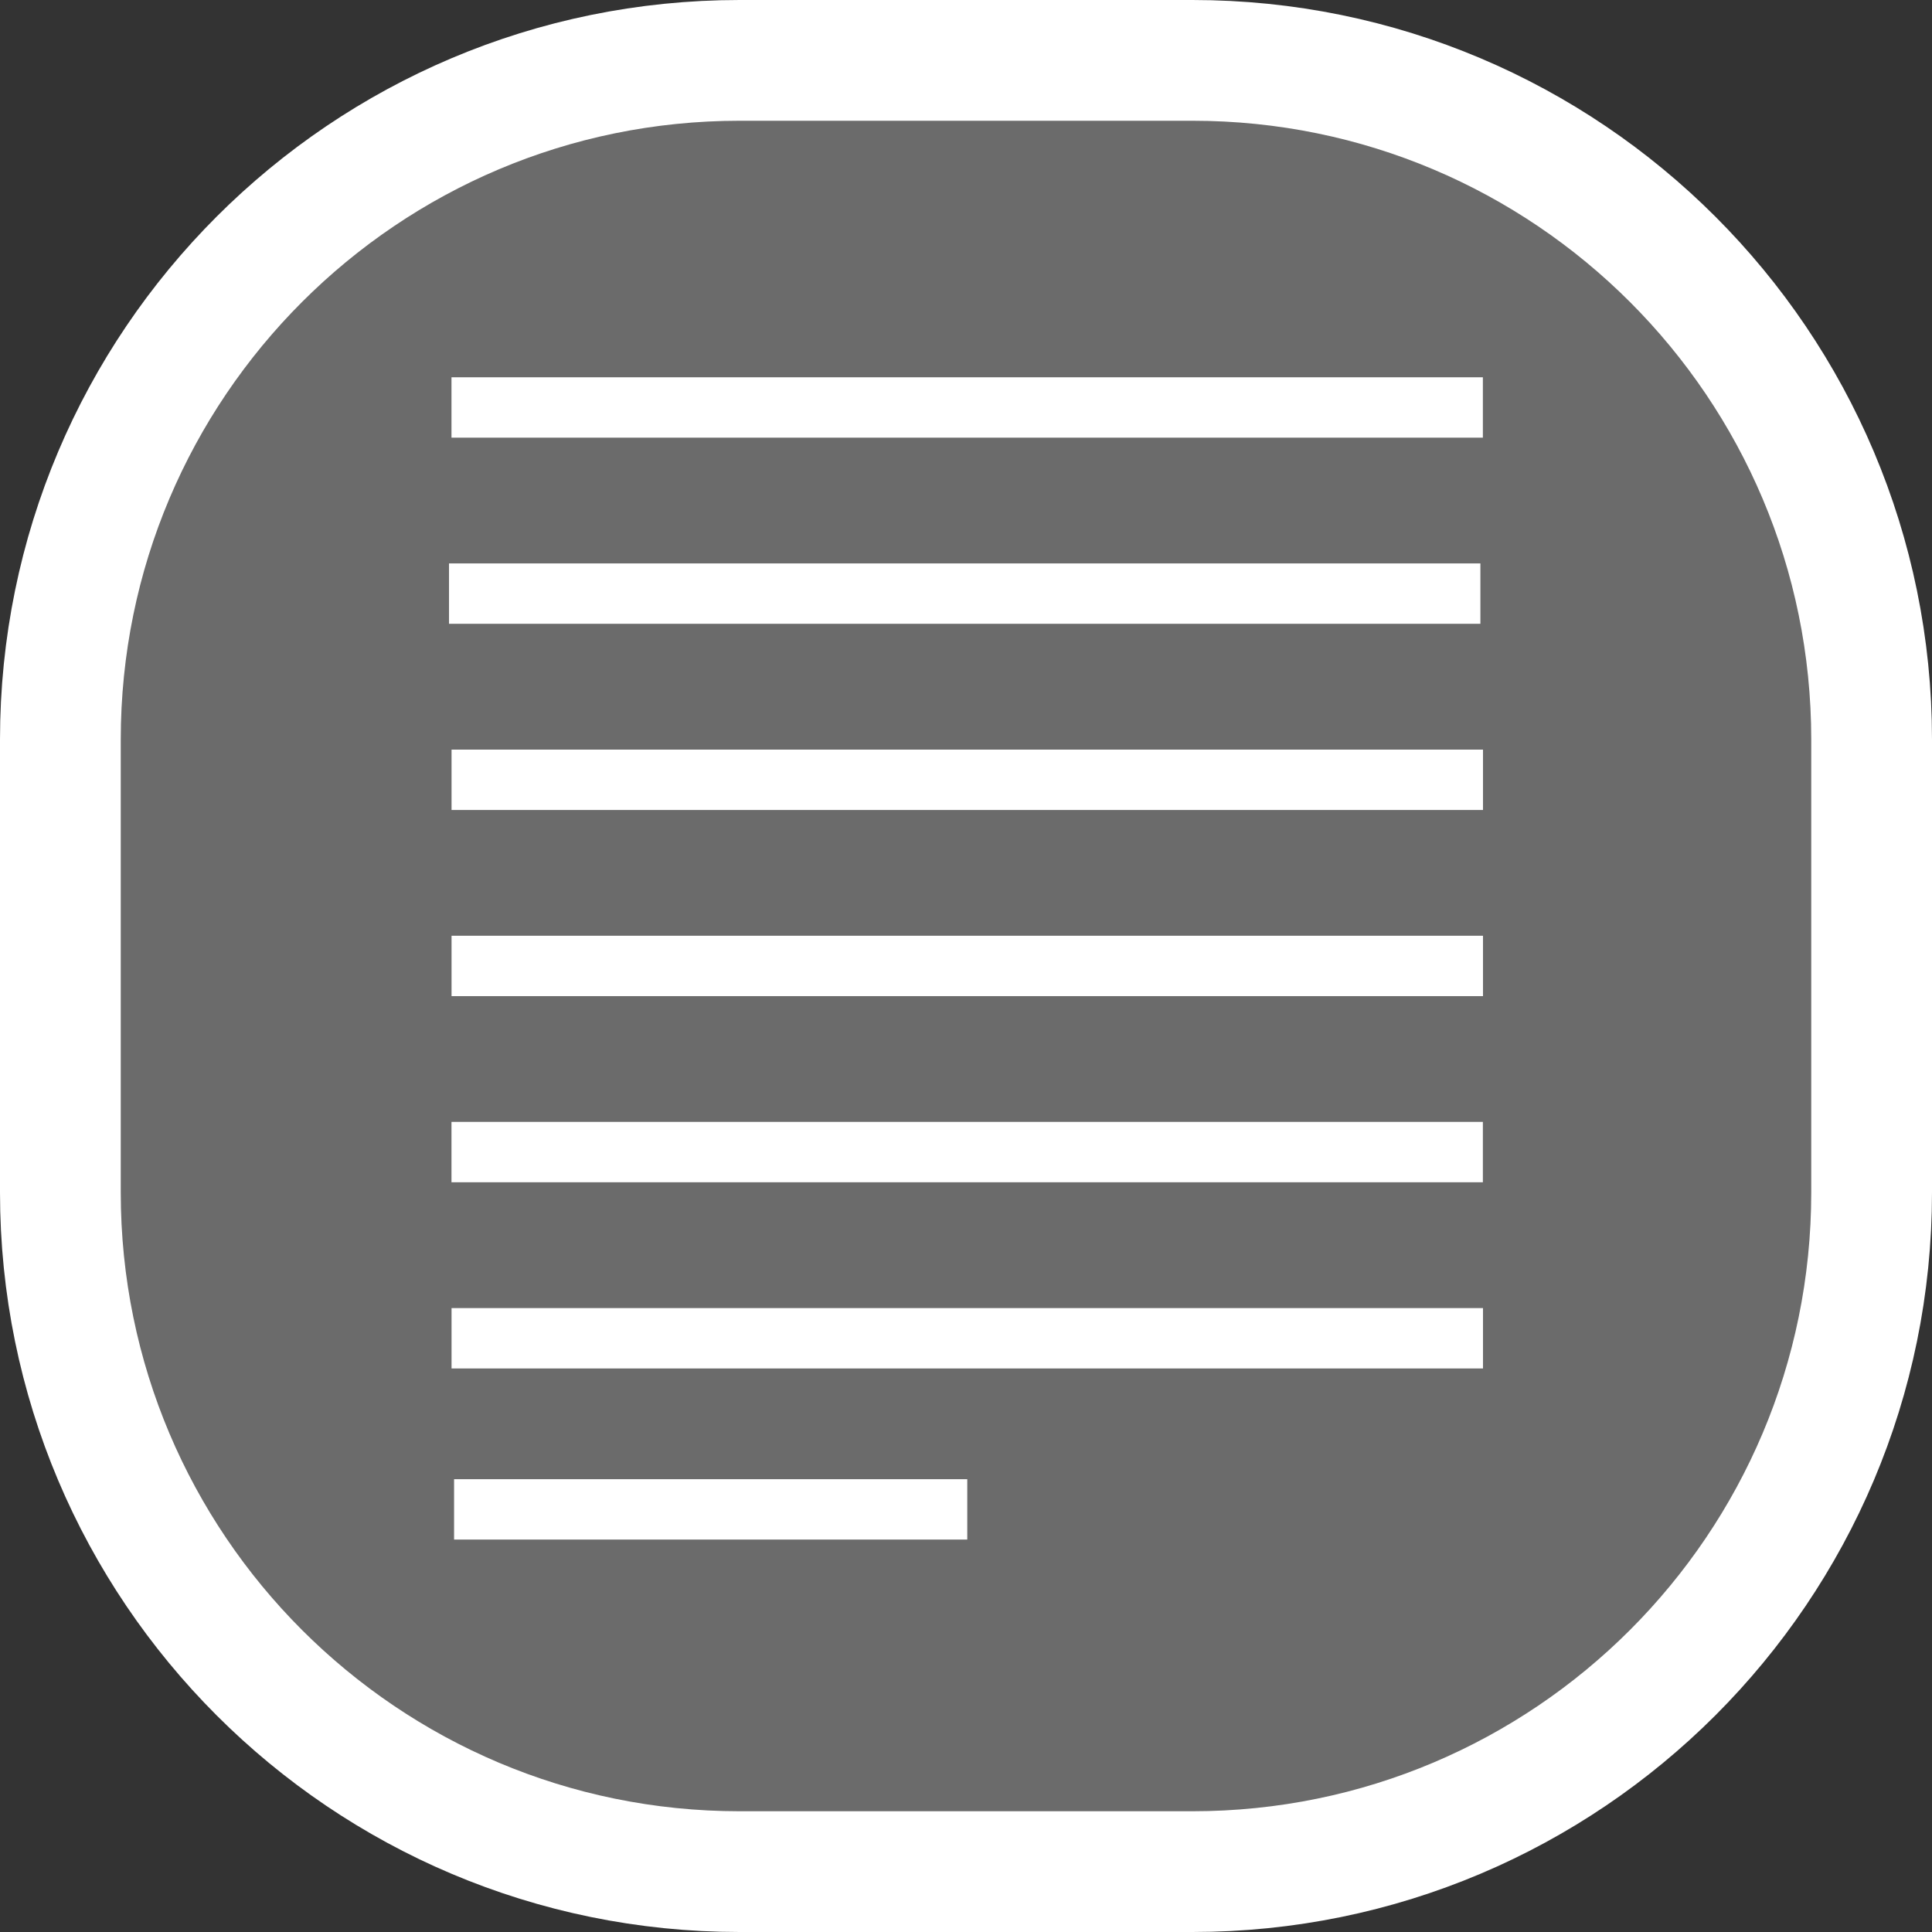 <?xml version="1.0" encoding="utf-8"?>
<!-- Generator: Adobe Illustrator 16.0.0, SVG Export Plug-In . SVG Version: 6.00 Build 0)  -->
<!DOCTYPE svg PUBLIC "-//W3C//DTD SVG 1.1//EN" "http://www.w3.org/Graphics/SVG/1.1/DTD/svg11.dtd">
<svg version="1.1" id="Layer_1" xmlns="http://www.w3.org/2000/svg" xmlns:xlink="http://www.w3.org/1999/xlink" x="0px" y="0px"
	 width="32px" height="32px" viewBox="0 0 32 32" enable-background="new 0 0 32 32" xml:space="preserve">
<rect x="0" y="0" width="32" height="32" fill="#333333" stroke="none"/>
<path fill="#6B6B6B" d="M31,19.75C31,25.963,25.963,31,19.75,31h-7.5C6.037,31,1,25.963,1,19.75v-7.5C1,6.037,6.037,1,12.25,1h7.5
	C25.963,1,31,6.037,31,12.25V19.75z"/>
<path fill="none" stroke="#FFFFFF" stroke-width="2" stroke-miterlimit="10" d="M31,19.75C31,25.963,25.963,31,19.75,31h-7.5
	C6.037,31,1,25.963,1,19.75v-7.5C1,6.037,6.037,1,12.25,1h7.5C25.963,1,31,6.037,31,12.25V19.75z"/>
<g>
	<line fill="none" stroke="#FFFFFF" stroke-width="1" stroke-miterlimit="10" x1="7.521" y1="25" x2="16.021" y2="25"/>
	<line fill="none" stroke="#FFFFFF" stroke-width="1" stroke-miterlimit="10" x1="7.478" y1="6.749" x2="24.561" y2="6.749"/>
	<line fill="none" stroke="#FFFFFF" stroke-width="1" stroke-miterlimit="10" x1="7.437" y1="9.832" x2="24.52" y2="9.832"/>
	<line fill="none" stroke="#FFFFFF" stroke-width="1" stroke-miterlimit="10" x1="7.479" y1="12.916" x2="24.563" y2="12.916"/>
	<line fill="none" stroke="#FFFFFF" stroke-width="1" stroke-miterlimit="10" x1="7.479" y1="15.999" x2="24.563" y2="15.999"/>
	<line fill="none" stroke="#FFFFFF" stroke-width="1" stroke-miterlimit="10" x1="7.479" y1="22.166" x2="24.563" y2="22.166"/>
	<line fill="none" stroke="#FFFFFF" stroke-width="1" stroke-miterlimit="10" x1="7.478" y1="19.082" x2="24.561" y2="19.082"/>
</g>
</svg>

